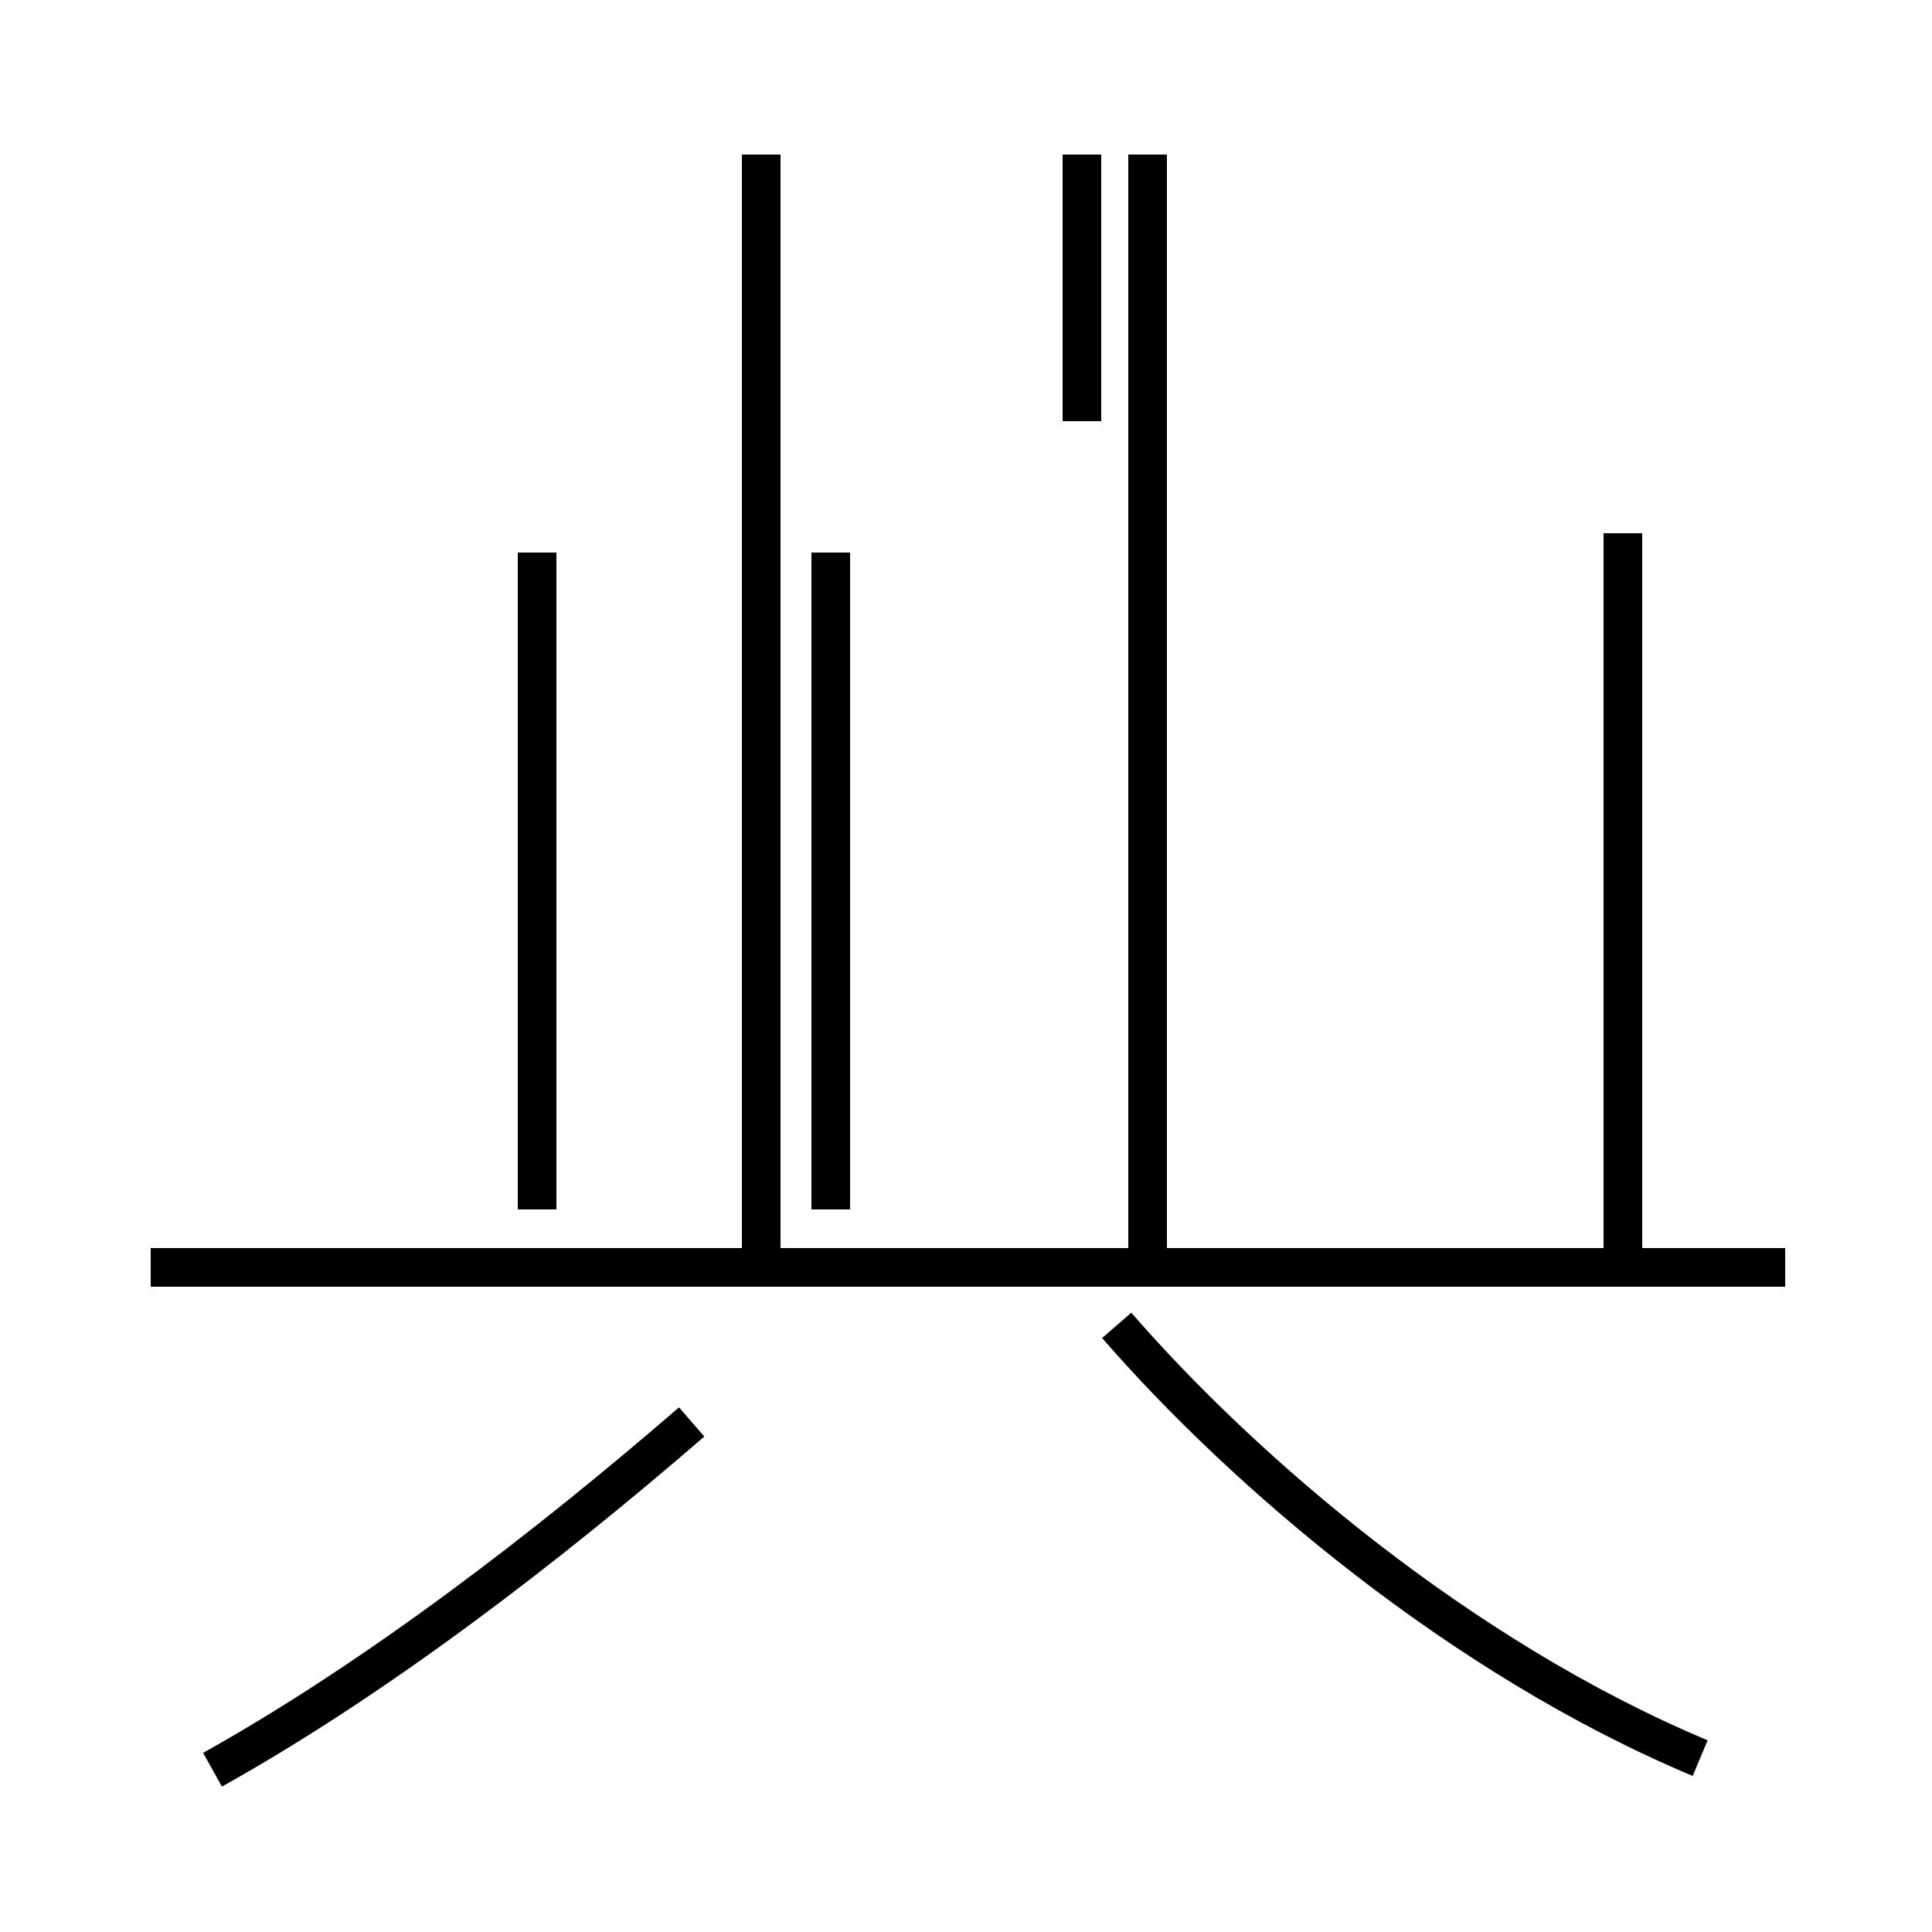 <?xml version='1.0' encoding='utf8'?>
<svg viewBox="0.0 -44.0 50.0 50.0" version="1.1" xmlns="http://www.w3.org/2000/svg">
<rect x="0.0" y="-44.0" width="50.0" height="50.0" fill="#808080" stroke="none"/>
<rect x="-1000" y="-1000" width="2000" height="2000" stroke="white" fill="white"/>
<g style="fill:none; stroke:#000000;  stroke-width:1">
<path d="M 19.7 11.2 L 19.7 40.0 M 29.7 11.2 L 29.7 40.0 M 46.2 11.2 L 3.9 11.2 M 28.0 33.1 L 28.0 40.0 M 13.9 29.7 L 13.9 12.7 M 21.5 29.7 L 21.5 12.7 M 42.0 11.2 L 42.0 30.2 M 5.5 -1.8 C 9.8 0.6 14.2 4.0 17.9 7.2 M 44.0 -1.5 C 37.8 1.1 32.2 5.9 28.9 9.7 " transform="scale(1, -1)" />
</g>
</svg>